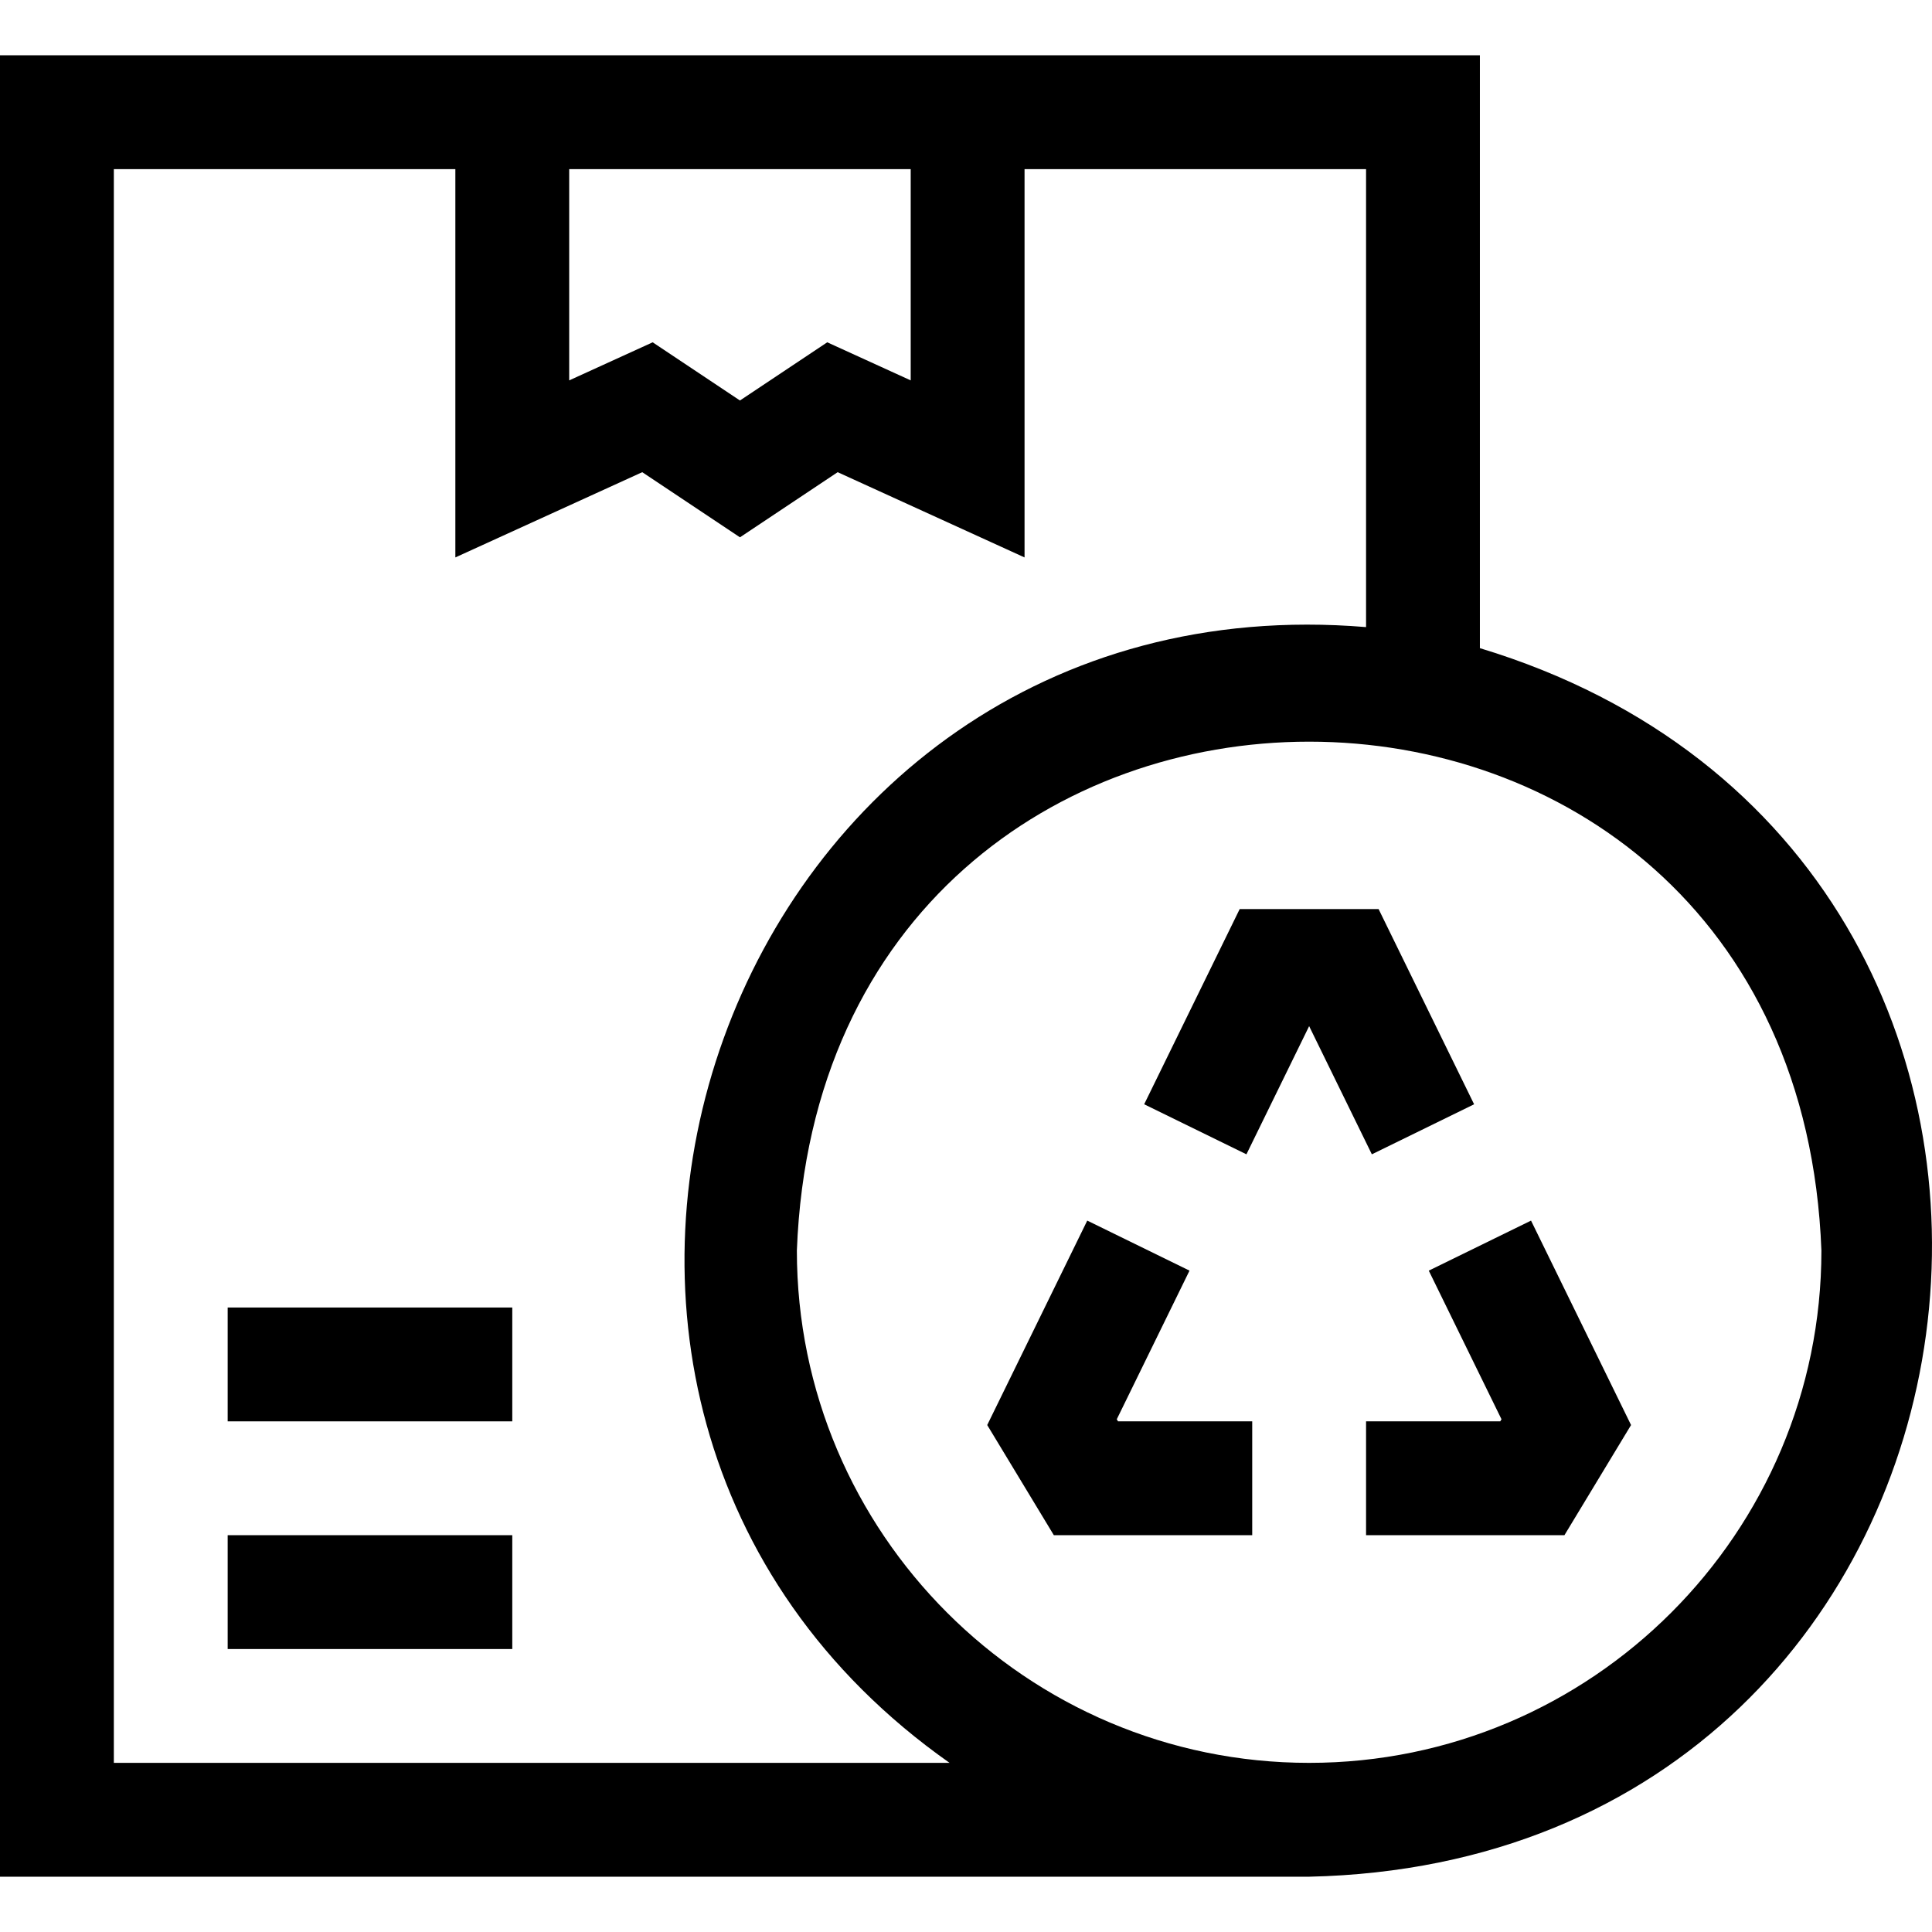 <svg id="Layer_1" enable-background="new 0 0 509.144 509.144" height="512" viewBox="0 0 509.144 509.144" width="512" xmlns="http://www.w3.org/2000/svg"><g><path d="m60 404.572h75v30h-75z"/><path d="m60 344.572h75v30h-75z"/><path d="m390 170.81v-156.238c-16.042 0-374.009 0-390 0v480h345c191.991-4.229 226.516-268.816 45-323.762zm-150-126.238v55.671l-21.997-10.034-23.001 15.336-23.004-15.335-21.998 10.034v-55.672zm-210 420v-420h90v102.328l49.254-22.466 25.75 17.165 25.745-17.164 49.251 22.466v-102.329h90v120.689c-169.061-14.077-245.863 203.502-109.758 299.31h-220.242zm315 0c-74.44 0-135-60.56-135-135 6.787-178.85 263.241-178.801 270 .002 0 74.437-60.561 134.998-135 134.998z"/><path d="m294.307 374.024 19.167-39.172-26.948-13.185-26.361 53.877 17.557 29.028h52.278v-30h-35.362z"/><path d="m388.475 291.013-25.171-51.441h-36.608l-25.17 51.439 26.948 13.186 16.526-33.775 16.527 33.777z"/><path d="m376.527 334.855 19.166 39.169-.331.548h-35.362v30h52.278l17.557-29.028-26.36-53.874z"/></g></svg>